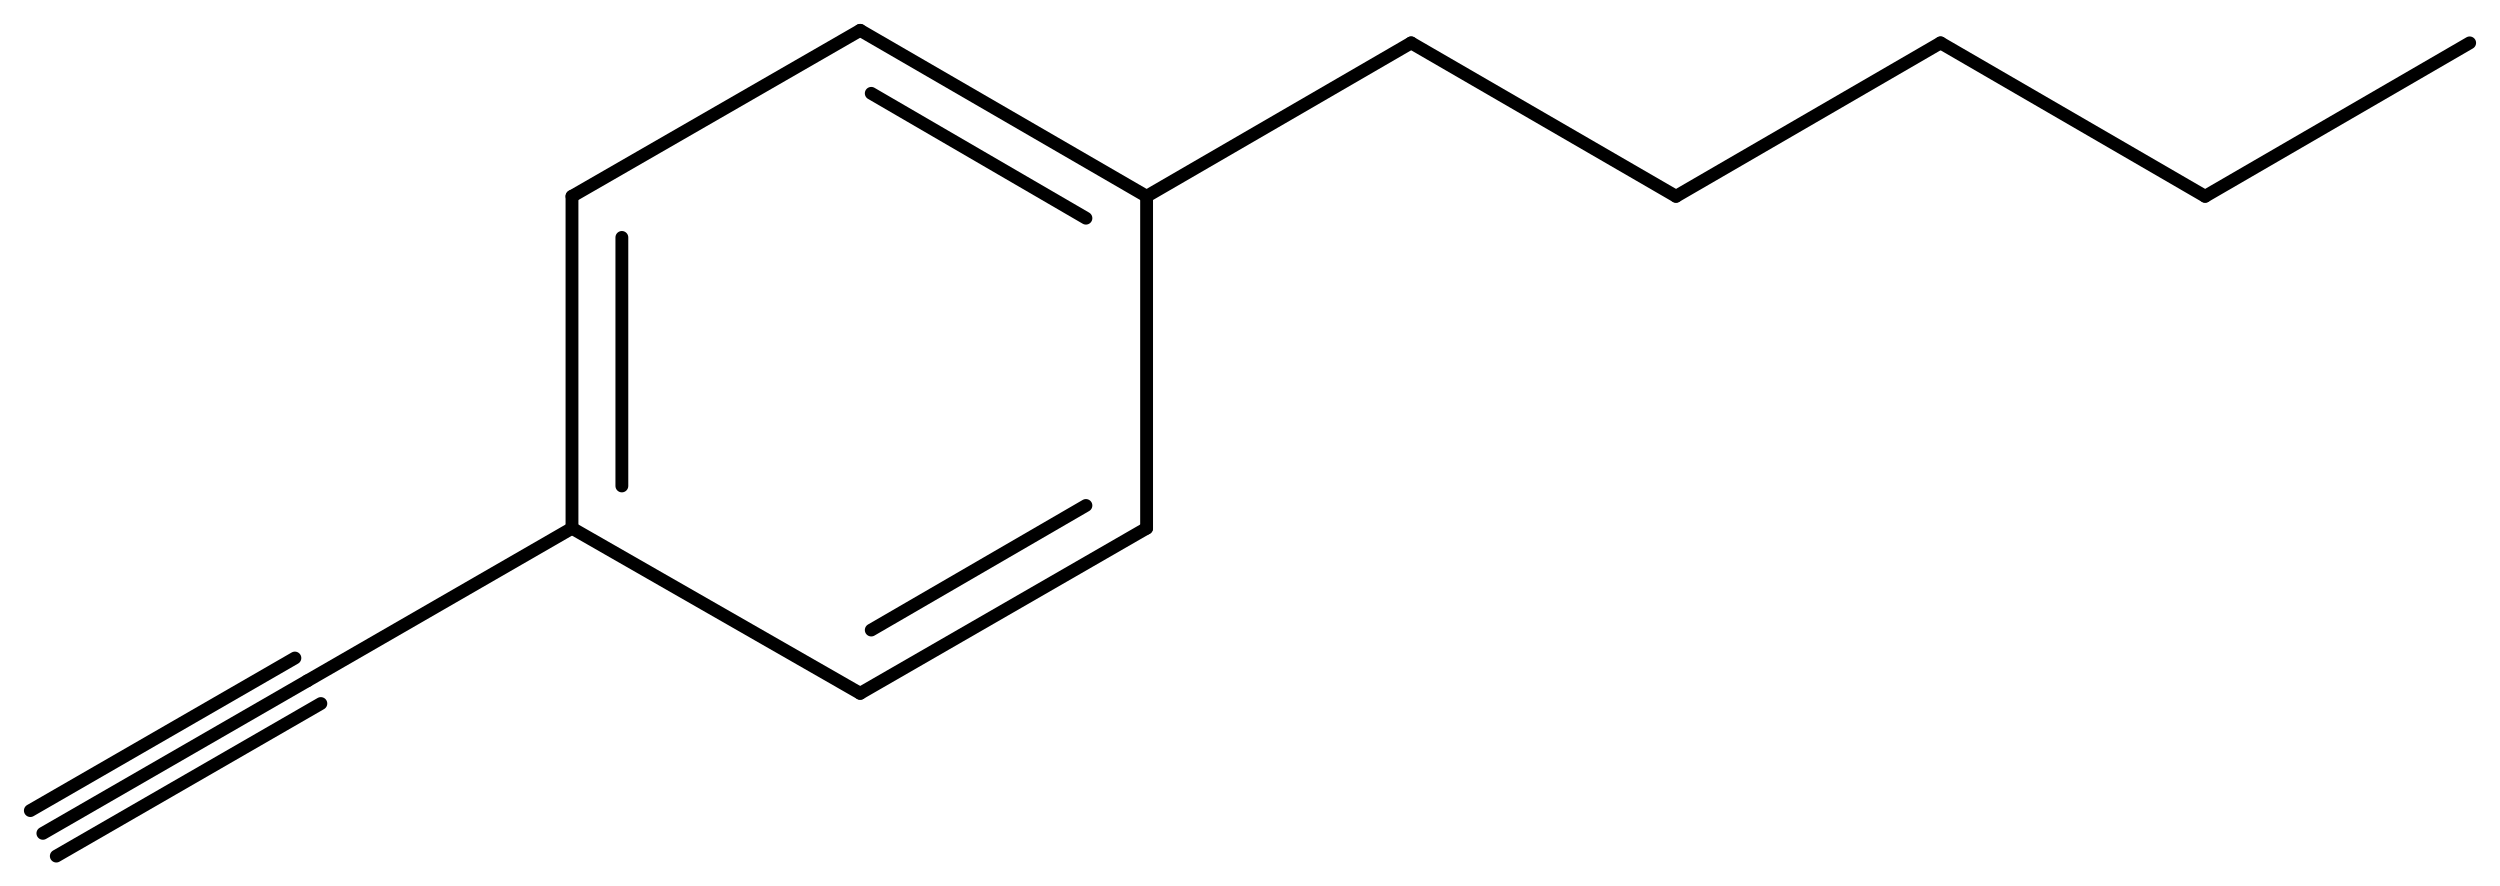<svg width="257.13" viewBox="0 0 8571 3039" text-rendering="auto" stroke-width="1" stroke-opacity="1" stroke-miterlimit="10" stroke-linejoin="miter" stroke-linecap="square" stroke-dashoffset="0" stroke-dasharray="none" stroke="black" shape-rendering="auto" image-rendering="auto" height="91.17" font-weight="normal" font-style="normal" font-size="12" font-family="'Dialog'" fill-opacity="1" fill="black" color-rendering="auto" color-interpolation="auto" xmlns="http://www.w3.org/2000/svg"><g><g stroke="white" fill="white"><rect y="0" x="0" width="8571" stroke="none" height="3039"/></g><g transform="translate(32866,32866)" text-rendering="geometricPrecision" stroke-width="44" stroke-linejoin="round" stroke-linecap="round"><line y2="-32193" y1="-32762" x2="-28935" x1="-29917" fill="none"/><line y2="-32118" y1="-32546" x2="-29143" x1="-29879" fill="none"/><line y2="-31055" y1="-32193" x2="-28935" x1="-28935" fill="none"/><line y2="-32762" y1="-32193" x2="-29917" x1="-30905" fill="none"/><line y2="-30489" y1="-31055" x2="-29917" x1="-28935" fill="none"/><line y2="-30706" y1="-31133" x2="-29879" x1="-29143" fill="none"/><line y2="-32193" y1="-31055" x2="-30905" x1="-30905" fill="none"/><line y2="-32052" y1="-31200" x2="-30734" x1="-30734" fill="none"/><line y2="-31055" y1="-30489" x2="-30905" x1="-29917" fill="none"/><line y2="-32719" y1="-32193" x2="-28028" x1="-28935" fill="none"/><line y2="-32193" y1="-32719" x2="-27120" x1="-28028" fill="none"/><line y2="-32719" y1="-32193" x2="-26213" x1="-27120" fill="none"/><line y2="-32193" y1="-32719" x2="-25306" x1="-26213" fill="none"/><line y2="-32719" y1="-32193" x2="-24399" x1="-25306" fill="none"/><line y2="-30532" y1="-31055" x2="-31812" x1="-30905" fill="none"/><line y2="-30009" y1="-30532" x2="-32719" x1="-31812" fill="none"/><line y2="-29931" y1="-30454" x2="-32673" x1="-31766" fill="none"/><line y2="-30087" y1="-30610" x2="-32762" x1="-31855" fill="none"/></g></g></svg>